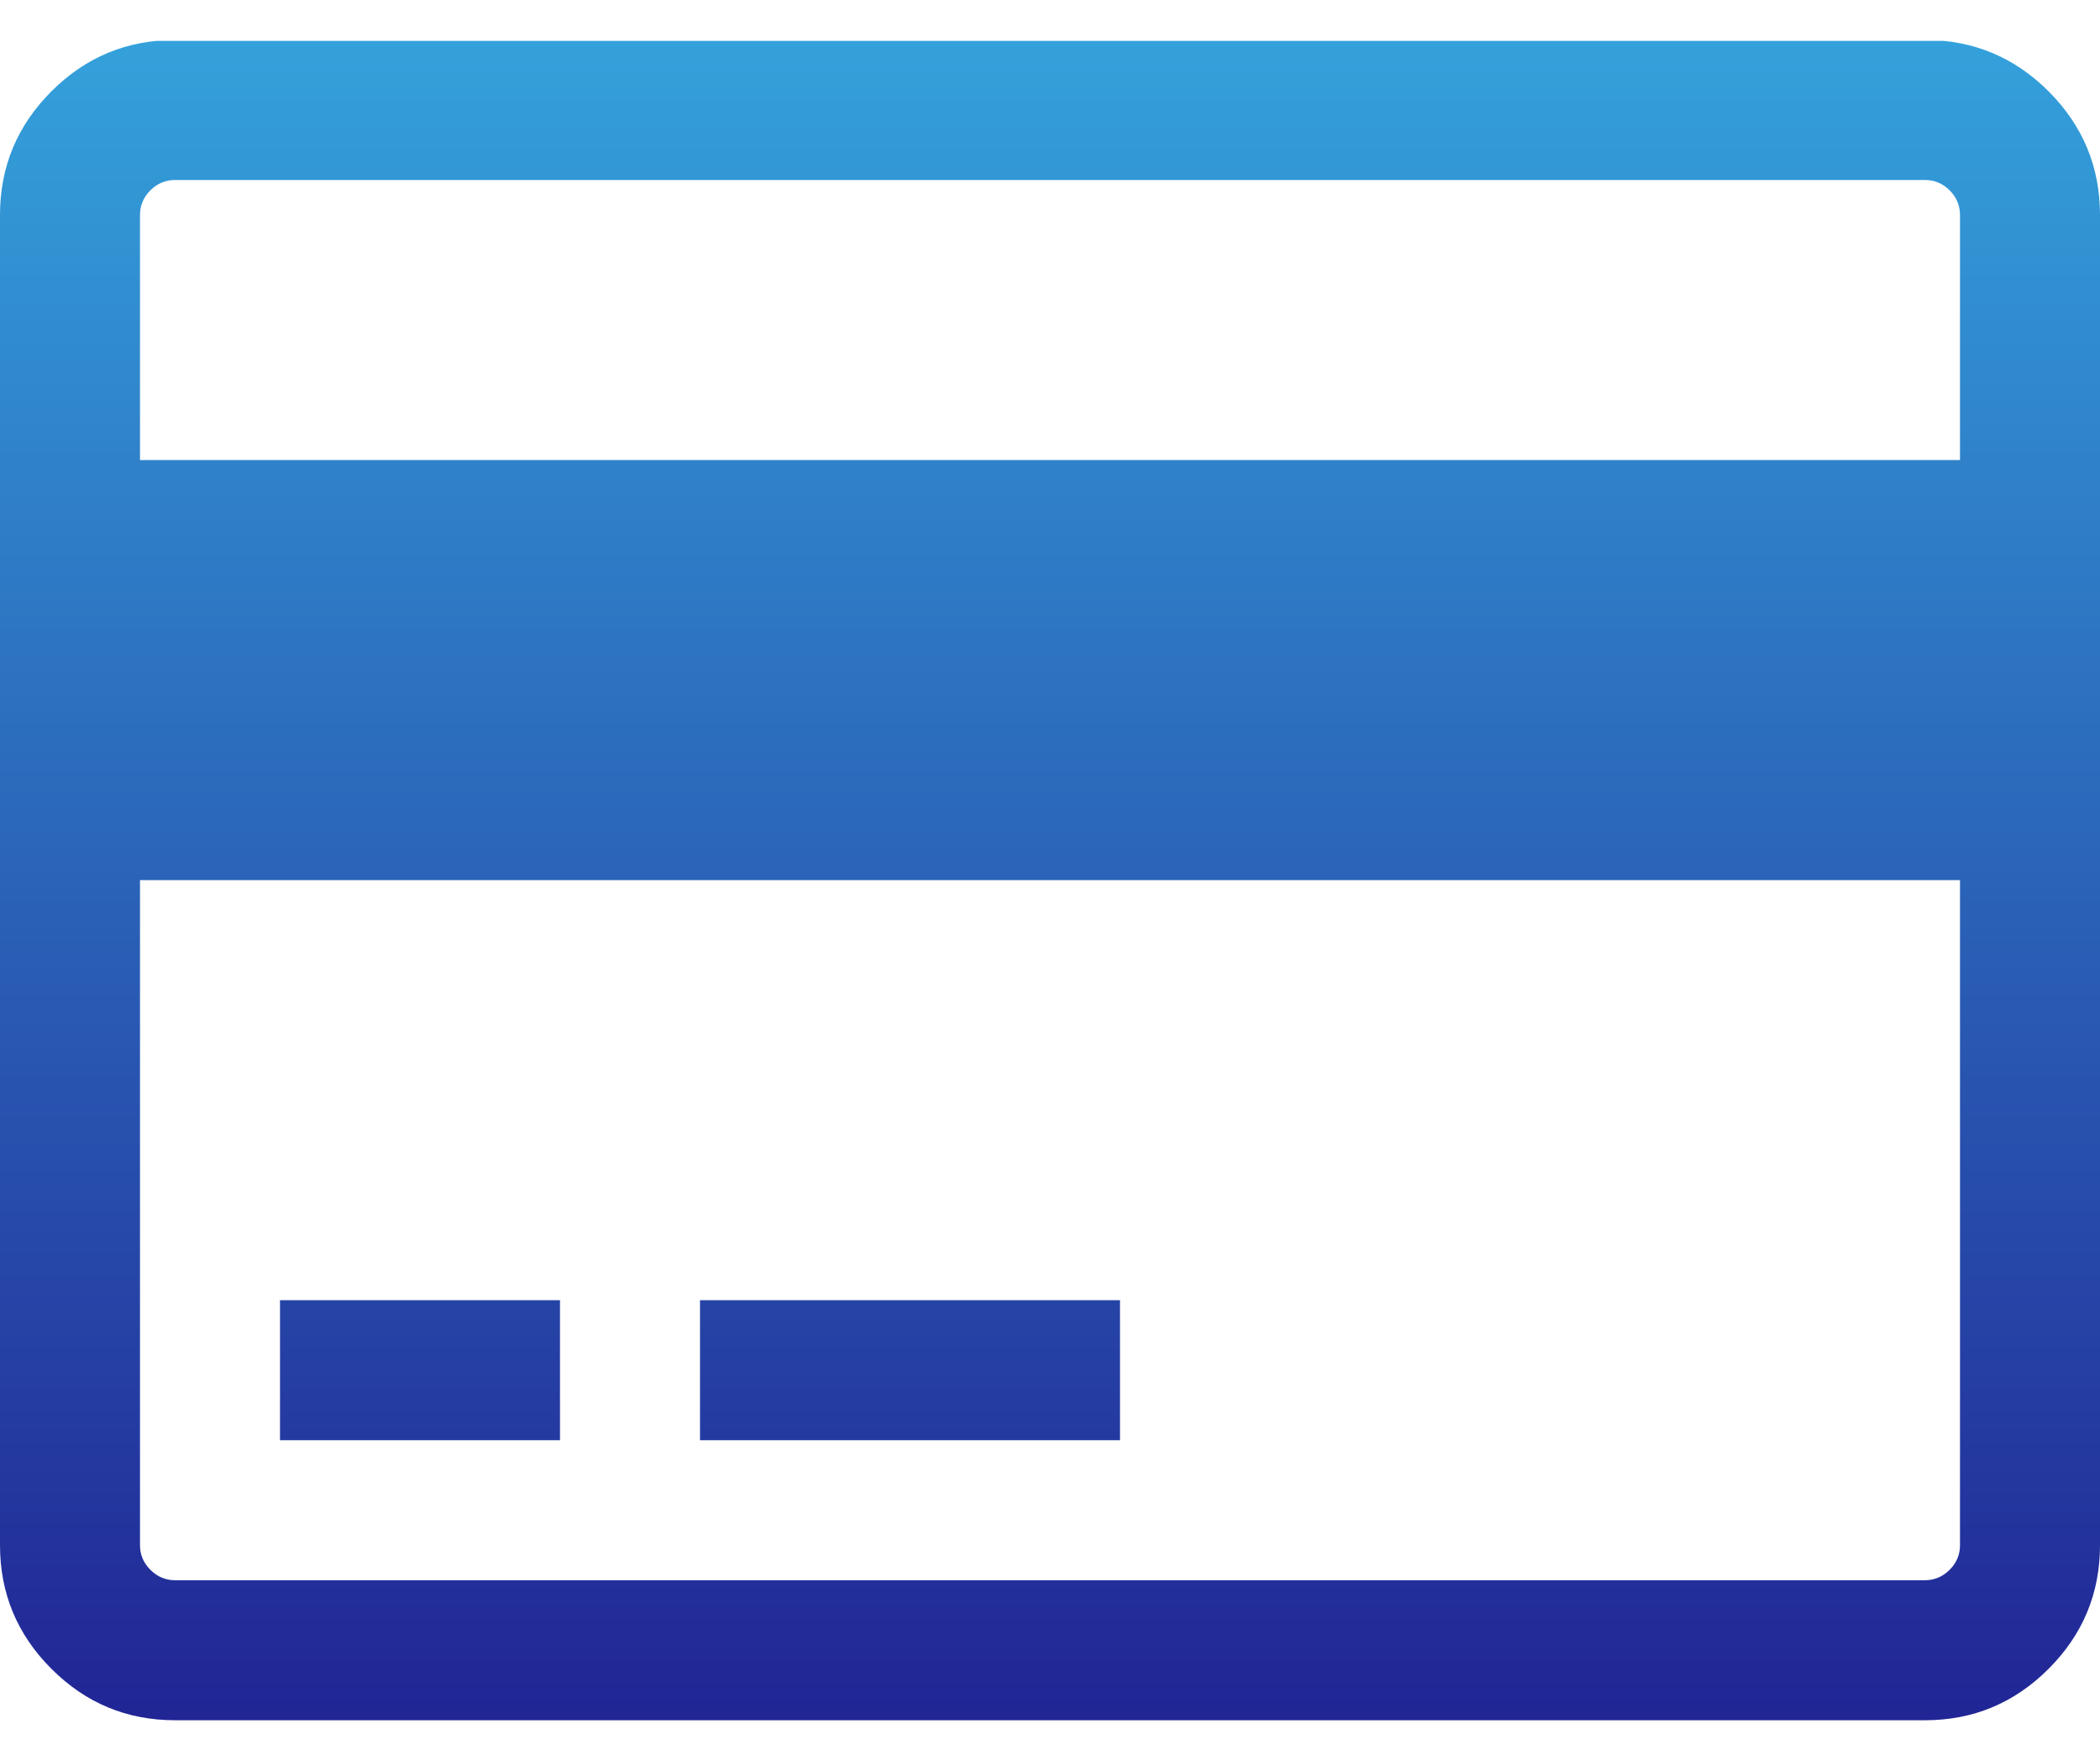 <svg width="30" height="25" viewBox="0 0 30 25" fill="none" xmlns="http://www.w3.org/2000/svg">
<g clip-path="url(#clip0_5530_8847)">
<path d="M27.5 0.571C28.188 0.571 28.776 0.816 29.266 1.305C29.755 1.795 30 2.383 30 3.071V22.071C30 22.758 29.755 23.347 29.266 23.836C28.776 24.326 28.188 24.571 27.5 24.571H2.5C1.812 24.571 1.224 24.326 0.734 23.836C0.245 23.347 0 22.758 0 22.071V3.071C0 2.383 0.245 1.795 0.734 1.305C1.224 0.816 1.812 0.571 2.5 0.571H27.5ZM2.5 2.571C2.365 2.571 2.247 2.62 2.148 2.719C2.049 2.818 2 2.935 2 3.071V6.571H28V3.071C28 2.935 27.951 2.818 27.852 2.719C27.753 2.62 27.635 2.571 27.5 2.571H2.5ZM27.5 22.571C27.635 22.571 27.753 22.521 27.852 22.422C27.951 22.323 28 22.206 28 22.071V12.571H2V22.071C2 22.206 2.049 22.323 2.148 22.422C2.247 22.521 2.365 22.571 2.5 22.571H27.5ZM4 20.571V18.571H8V20.571H4ZM10 20.571V18.571H16V20.571H10Z" fill="url(#paint0_linear_5530_8847)"/>
</g>
<defs>
<linearGradient id="paint0_linear_5530_8847" x1="15" y1="0.571" x2="15" y2="24.571" gradientUnits="userSpaceOnUse">
<stop stop-color="#34A1DB"/>
<stop offset="1" stop-color="#212595"/>
</linearGradient>
<clipPath id="clip0_5530_8847">
<rect width="30" height="24" fill="white" transform="translate(0 0.584)"/>
</clipPath>
</defs>
</svg>
